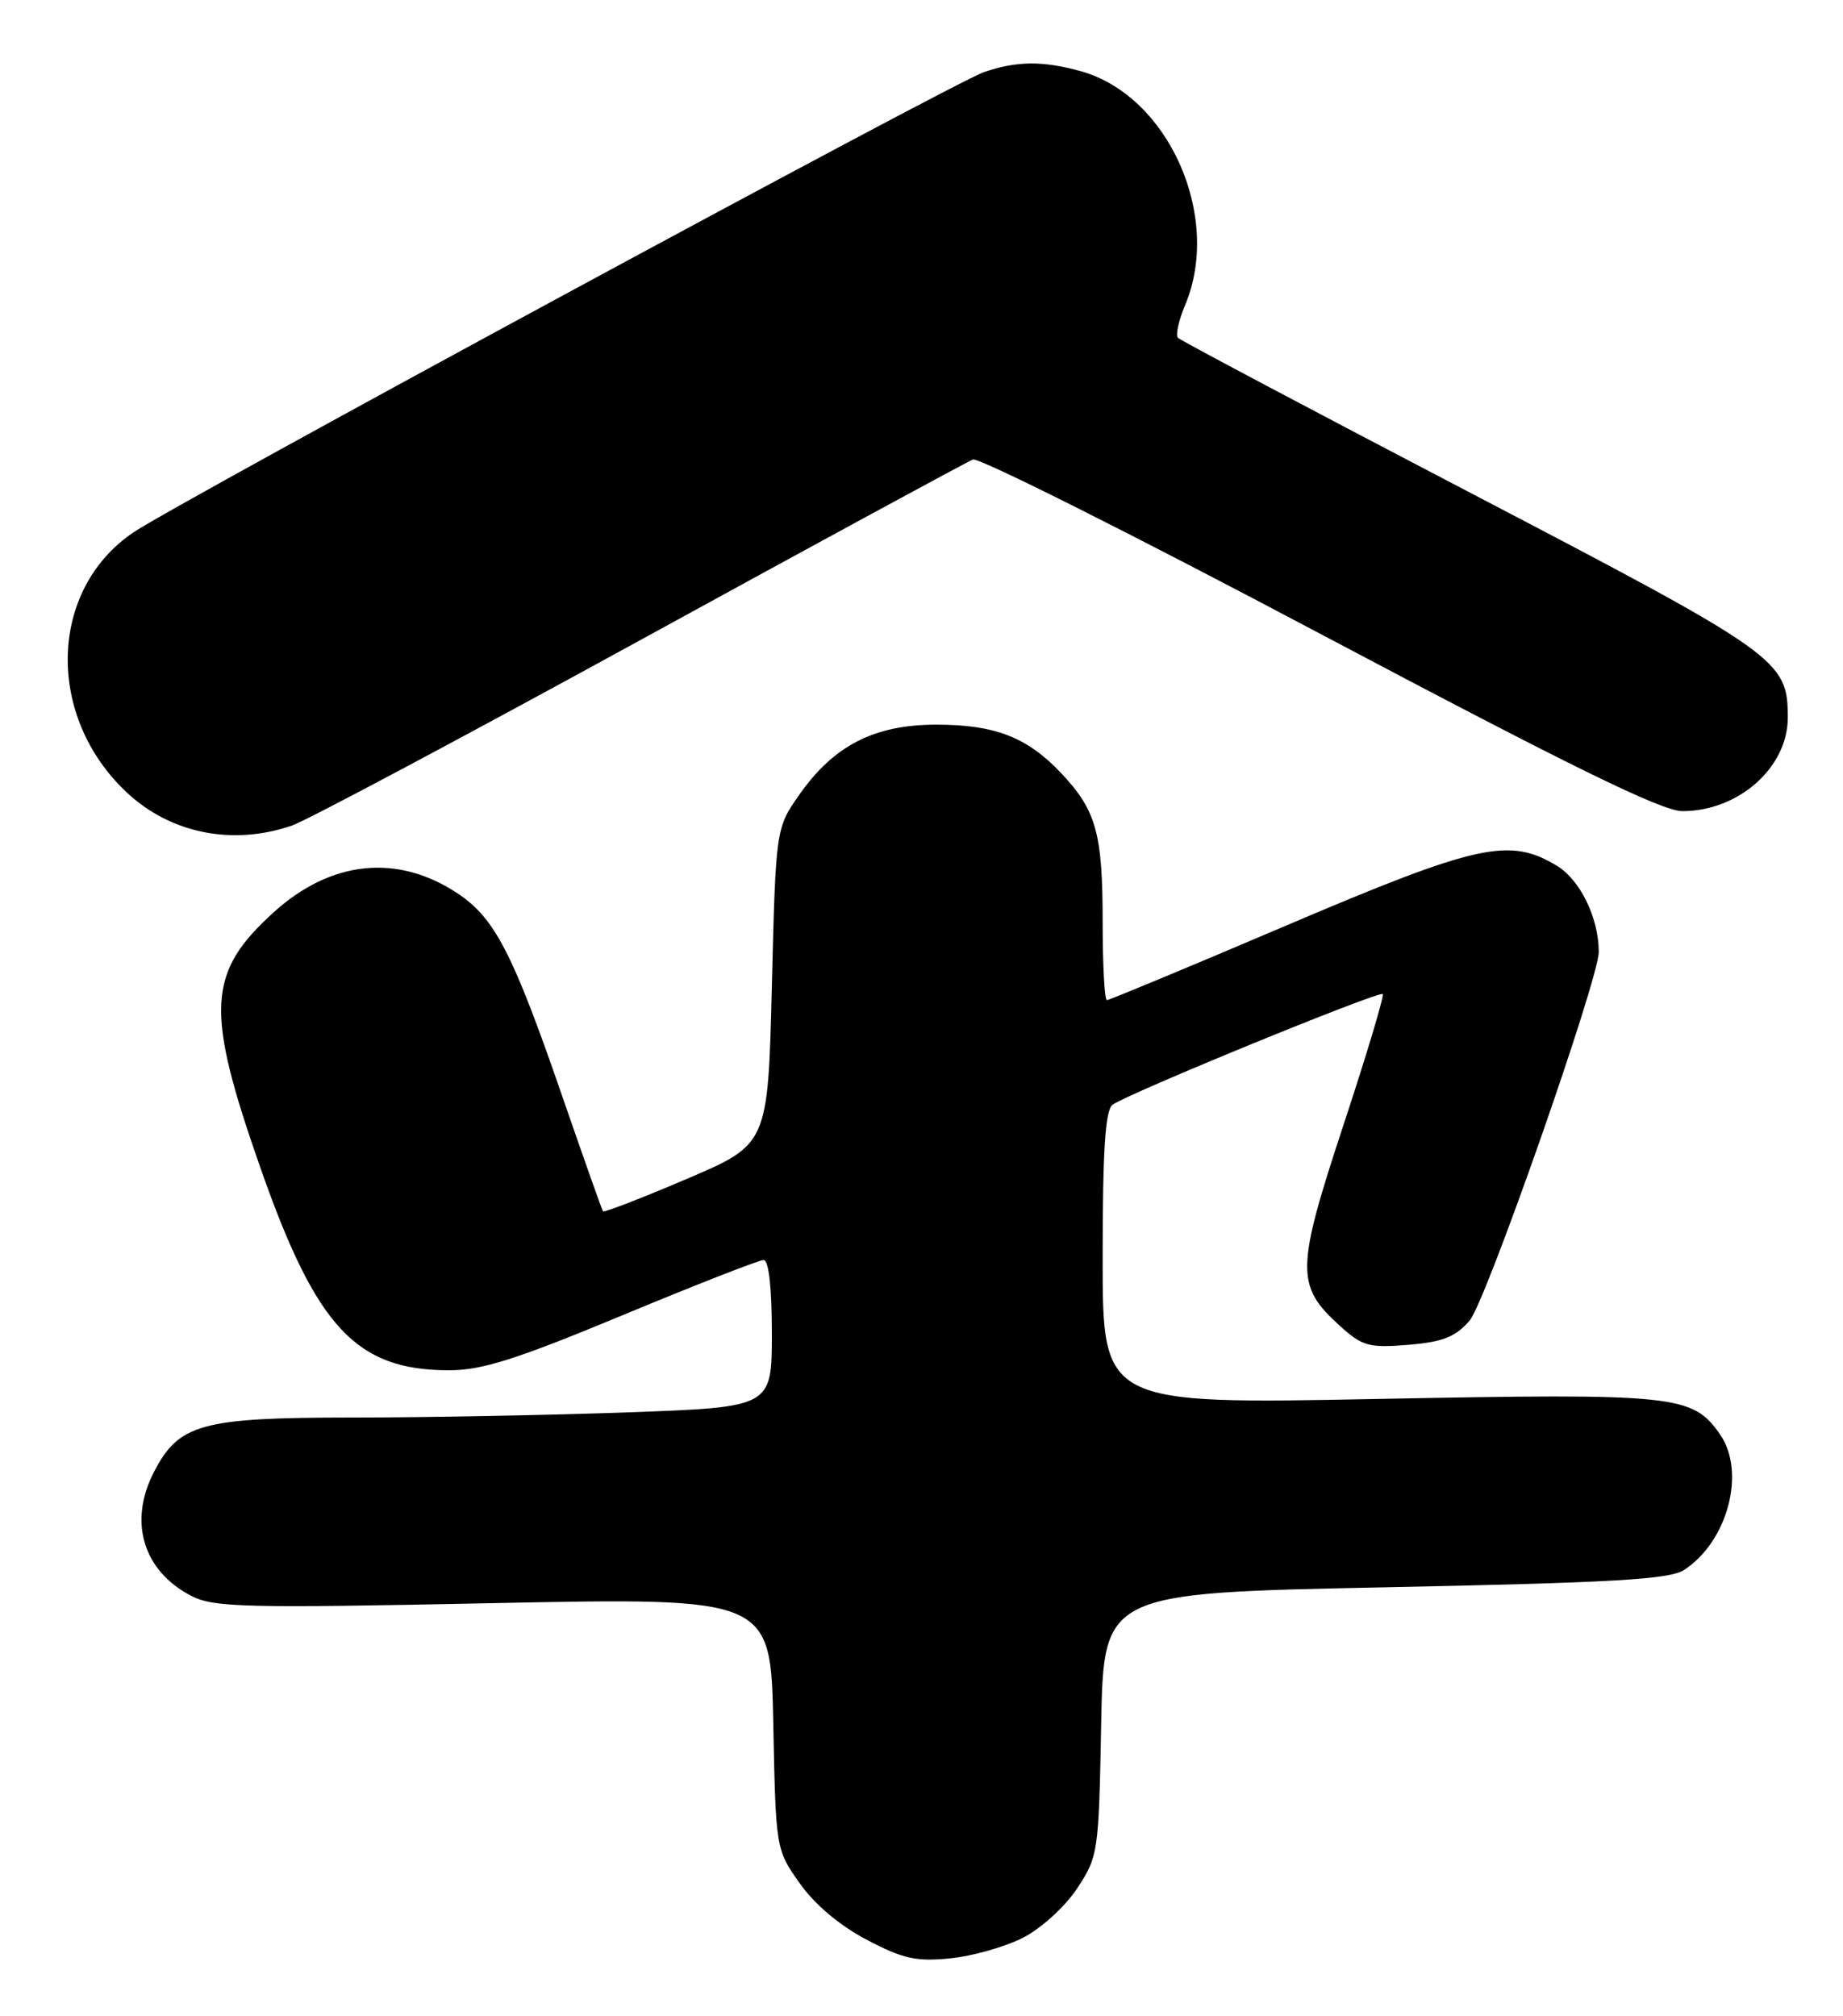 <?xml version="1.0" encoding="UTF-8" standalone="no"?>
<!DOCTYPE svg PUBLIC "-//W3C//DTD SVG 1.1//EN" "http://www.w3.org/Graphics/SVG/1.1/DTD/svg11.dtd" >
<svg xmlns="http://www.w3.org/2000/svg" xmlns:xlink="http://www.w3.org/1999/xlink" version="1.1" viewBox="0 0 234 256">
 <g >
 <path fill="currentColor"
d=" M 129.87 246.07 C 132.19 244.88 135.20 242.14 136.75 239.81 C 139.43 235.75 139.51 235.26 139.81 218.97 C 140.13 202.28 140.13 202.28 175.81 201.56 C 204.68 200.98 211.94 200.56 213.80 199.37 C 219.36 195.79 221.72 186.90 218.37 182.12 C 214.87 177.12 212.81 176.91 174.99 177.64 C 140.00 178.32 140.00 178.32 140.00 159.78 C 140.00 146.13 140.33 140.99 141.25 140.29 C 143.04 138.93 175.11 125.78 175.56 126.23 C 175.77 126.43 173.52 133.93 170.56 142.90 C 164.53 161.20 164.50 163.27 170.12 168.36 C 172.98 170.95 173.81 171.18 178.81 170.77 C 183.21 170.40 184.80 169.77 186.60 167.68 C 188.65 165.30 203.01 124.30 202.99 120.87 C 202.98 116.56 200.64 111.75 197.69 109.95 C 191.66 106.28 187.62 107.17 163.37 117.50 C 151.11 122.73 140.83 127.00 140.54 127.00 C 140.24 127.00 140.00 122.53 140.00 117.07 C 140.00 105.78 139.19 102.89 134.69 98.13 C 130.38 93.58 126.26 92.00 118.78 92.02 C 111.02 92.04 105.89 94.66 101.54 100.84 C 98.50 105.16 98.50 105.16 98.00 125.24 C 97.50 145.31 97.50 145.31 87.15 149.72 C 81.46 152.15 76.69 153.99 76.56 153.82 C 76.43 153.64 74.15 147.20 71.49 139.50 C 65.12 121.01 62.84 116.58 58.06 113.42 C 50.46 108.39 42.05 109.25 34.80 115.80 C 26.28 123.50 26.03 128.23 33.08 148.34 C 40.17 168.57 45.23 174.00 57.02 174.00 C 61.21 174.00 65.55 172.62 79.07 167.00 C 88.33 163.15 96.38 160.00 96.95 160.00 C 97.61 160.00 98.00 163.50 98.00 169.34 C 98.00 178.68 98.00 178.68 79.84 179.34 C 69.85 179.70 53.99 180.00 44.59 180.00 C 25.59 180.01 22.70 180.80 19.55 186.91 C 16.28 193.23 18.16 199.48 24.29 202.65 C 27.13 204.12 31.10 204.22 62.66 203.57 C 97.86 202.86 97.86 202.86 98.18 218.85 C 98.50 234.80 98.51 234.85 101.52 239.12 C 103.41 241.81 106.58 244.49 110.02 246.30 C 114.63 248.73 116.31 249.11 120.62 248.68 C 123.44 248.40 127.60 247.22 129.87 246.07 Z  M 37.10 104.82 C 38.97 104.17 58.88 93.57 81.34 81.26 C 103.80 68.94 122.79 58.64 123.53 58.35 C 124.28 58.06 144.06 67.99 167.51 80.42 C 199.55 97.39 210.99 103.00 213.61 103.00 C 220.75 103.00 227.00 97.44 226.99 91.12 C 226.98 83.80 226.02 83.12 186.82 62.65 C 166.65 52.12 149.88 43.23 149.56 42.90 C 149.24 42.58 149.65 40.68 150.49 38.69 C 155.18 27.45 148.33 12.13 137.22 9.04 C 132.38 7.70 129.08 7.73 124.90 9.17 C 121.09 10.47 22.50 63.83 16.93 67.61 C 6.15 74.91 5.77 91.01 16.15 100.68 C 21.72 105.86 29.60 107.42 37.10 104.82 Z "/>
</g>
</svg>